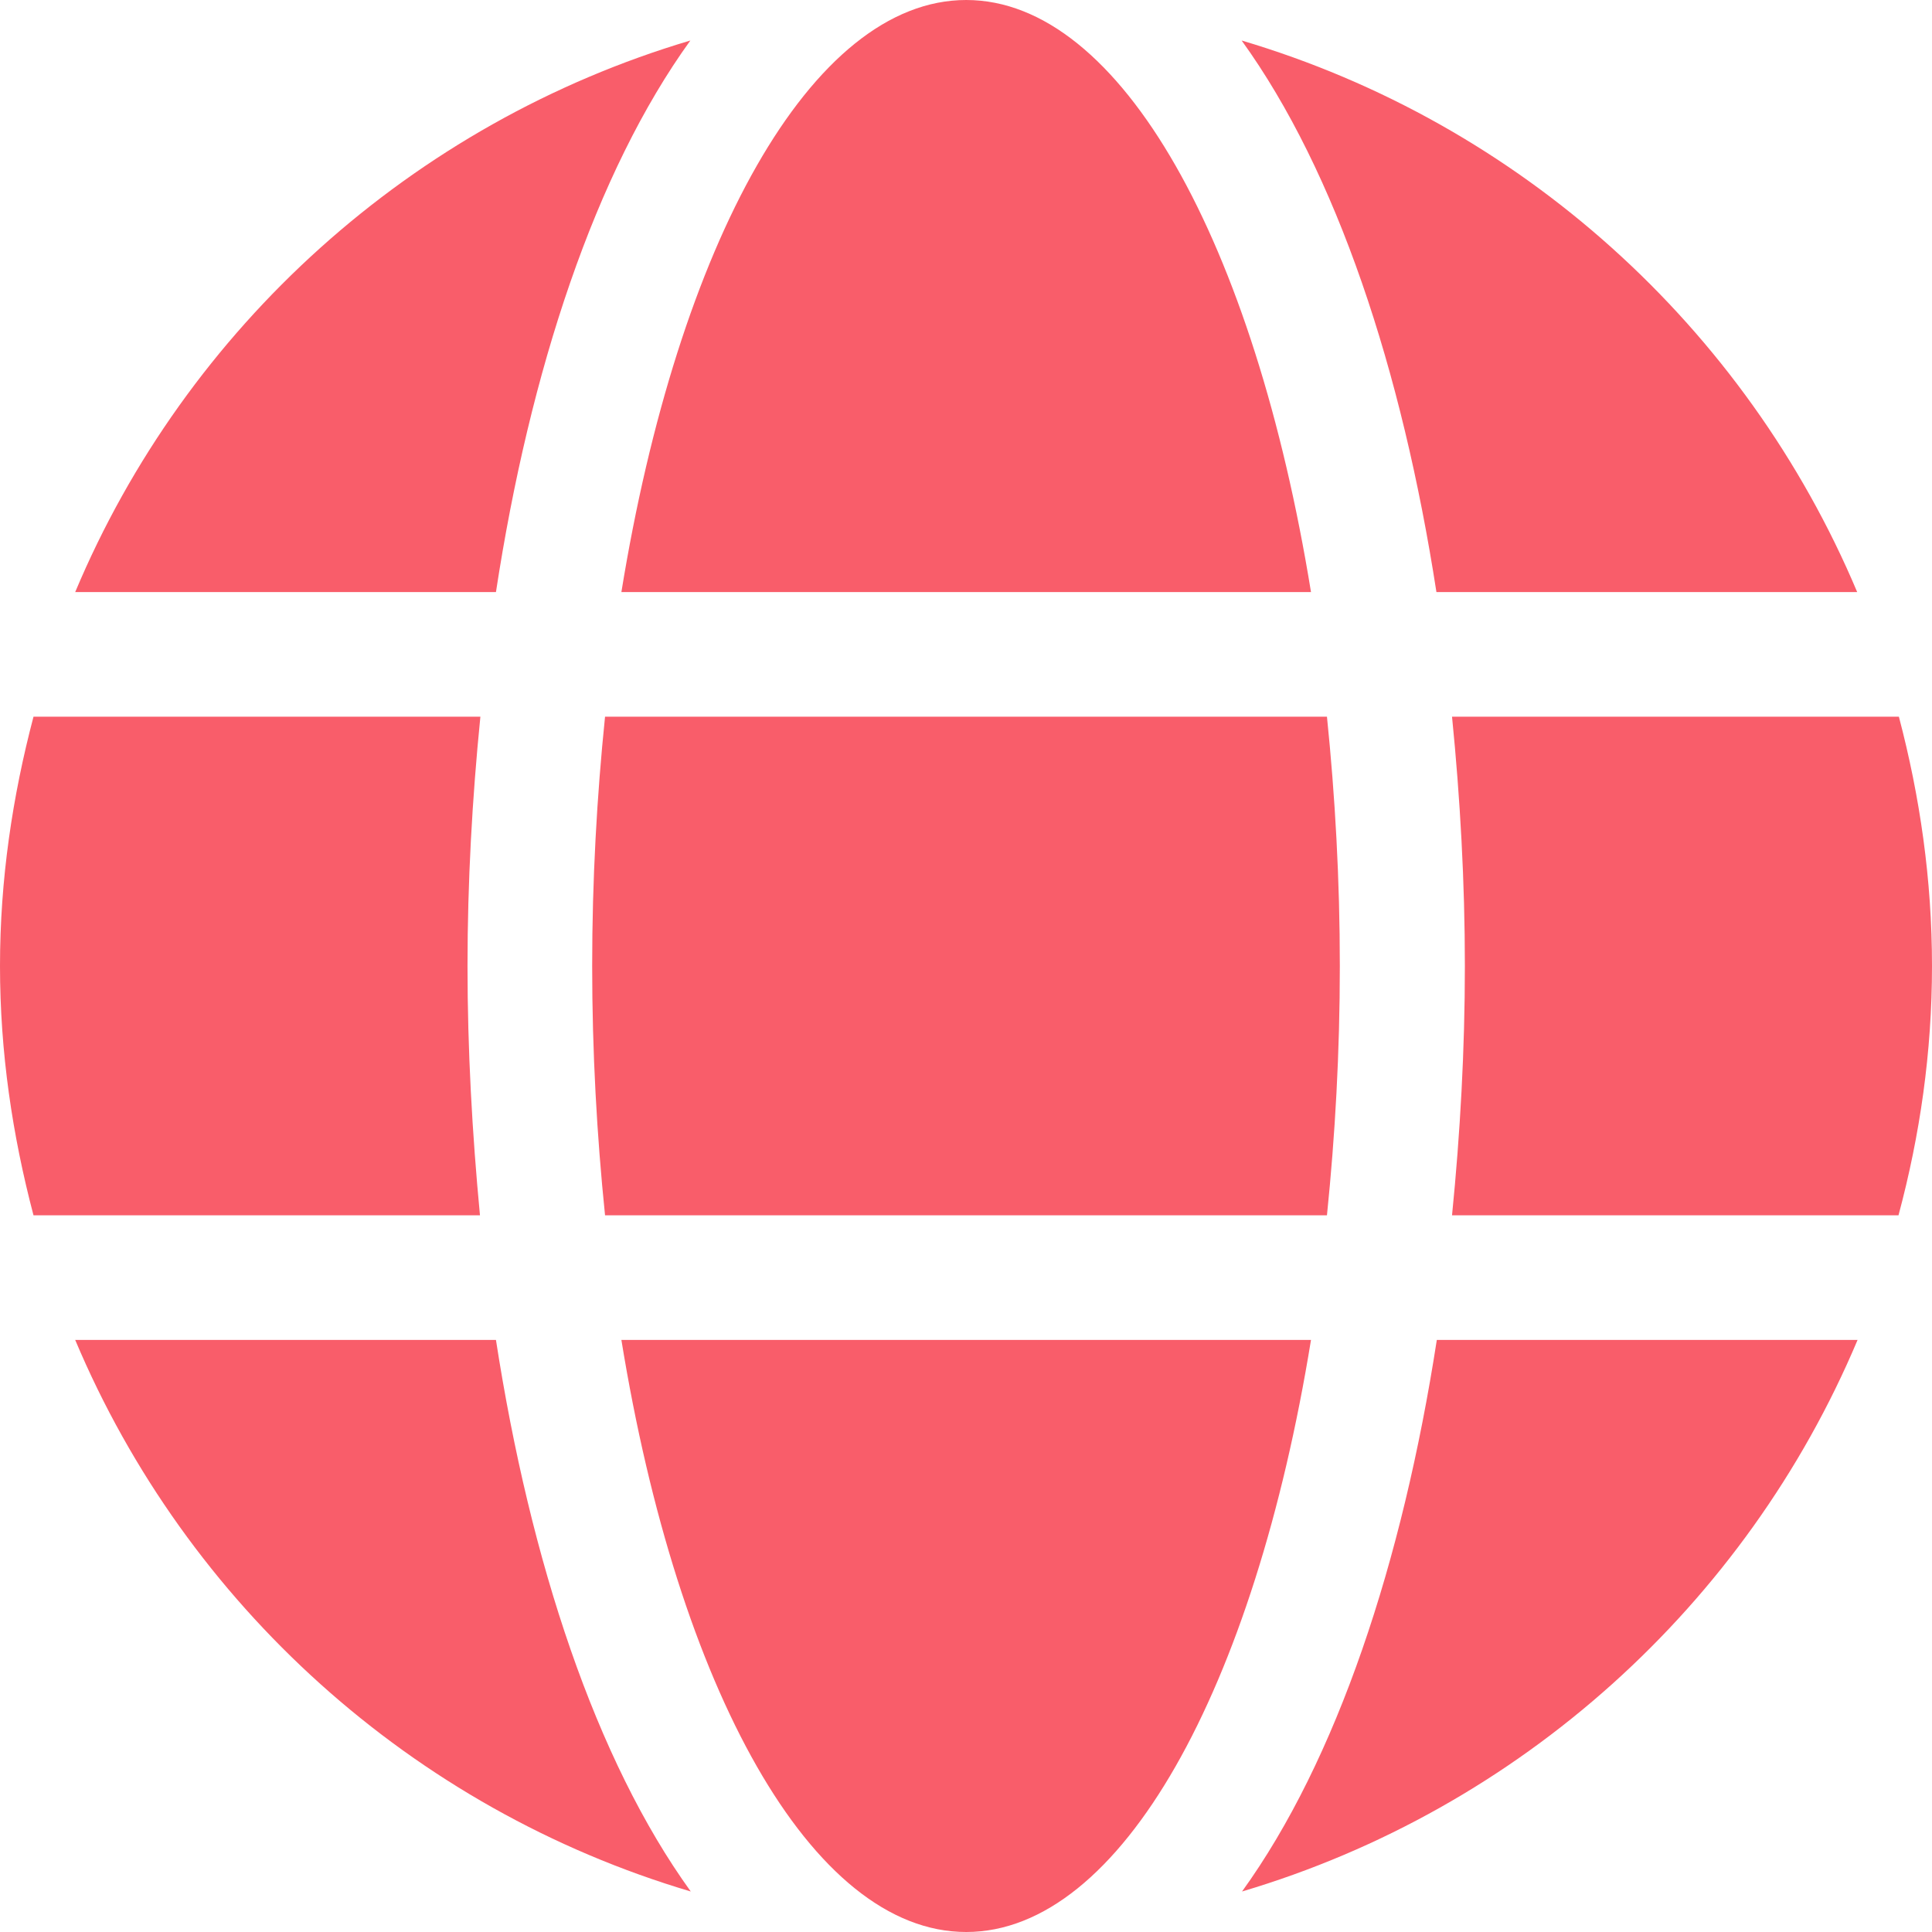 <?xml version="1.0" encoding="UTF-8"?>
<svg width="65px" height="65px" viewBox="0 0 65 65" version="1.1" xmlns="http://www.w3.org/2000/svg" xmlns:xlink="http://www.w3.org/1999/xlink">
    <!-- Generator: Sketch 50.2 (55047) - http://www.bohemiancoding.com/sketch -->
    <title>globe</title>
    <desc>Created with Sketch.</desc>
    <defs></defs>
    <g id="Page-1" stroke="none" stroke-width="1" fill="none" fill-rule="evenodd">
        <g id="globe" fill="#F95D6A" fill-rule="nonzero">
            <path d="M44.107,19.919 C42.206,8.217 37.723,0 32.507,0 C27.29,0 22.807,8.217 20.906,19.919 L44.107,19.919 Z M19.923,32.5 C19.923,35.409 20.081,38.201 20.356,40.887 L44.644,40.887 C44.919,38.201 45.077,35.409 45.077,32.5 C45.077,29.591 44.919,26.799 44.644,24.113 L20.356,24.113 C20.081,26.799 19.923,29.591 19.923,32.5 Z M62.483,19.919 C58.735,11.021 51.145,4.141 41.774,1.363 C44.972,5.792 47.174,12.463 48.327,19.919 L62.483,19.919 Z M23.226,1.363 C13.868,4.141 6.265,11.021 2.53,19.919 L16.686,19.919 C17.826,12.463 20.028,5.792 23.226,1.363 Z M63.886,24.113 L48.852,24.113 C49.127,26.865 49.284,29.682 49.284,32.5 C49.284,35.318 49.127,38.135 48.852,40.887 L63.873,40.887 C64.594,38.201 65,35.409 65,32.5 C65,29.591 64.594,26.799 63.886,24.113 Z M15.729,32.5 C15.729,29.682 15.886,26.865 16.162,24.113 L1.127,24.113 C0.419,26.799 0,29.591 0,32.5 C0,35.409 0.419,38.201 1.127,40.887 L16.148,40.887 C15.886,38.135 15.729,35.318 15.729,32.5 Z M20.906,45.081 C22.807,56.783 27.29,65 32.507,65 C37.723,65 42.206,56.783 44.107,45.081 L20.906,45.081 Z M41.787,63.637 C51.145,60.859 58.748,53.979 62.496,45.081 L48.34,45.081 C47.187,52.537 44.985,59.208 41.787,63.637 Z M2.53,45.081 C6.278,53.979 13.868,60.859 23.24,63.637 C20.041,59.208 17.839,52.537 16.686,45.081 L2.53,45.081 Z" id="Shape"></path>
        </g>
    </g>
</svg>